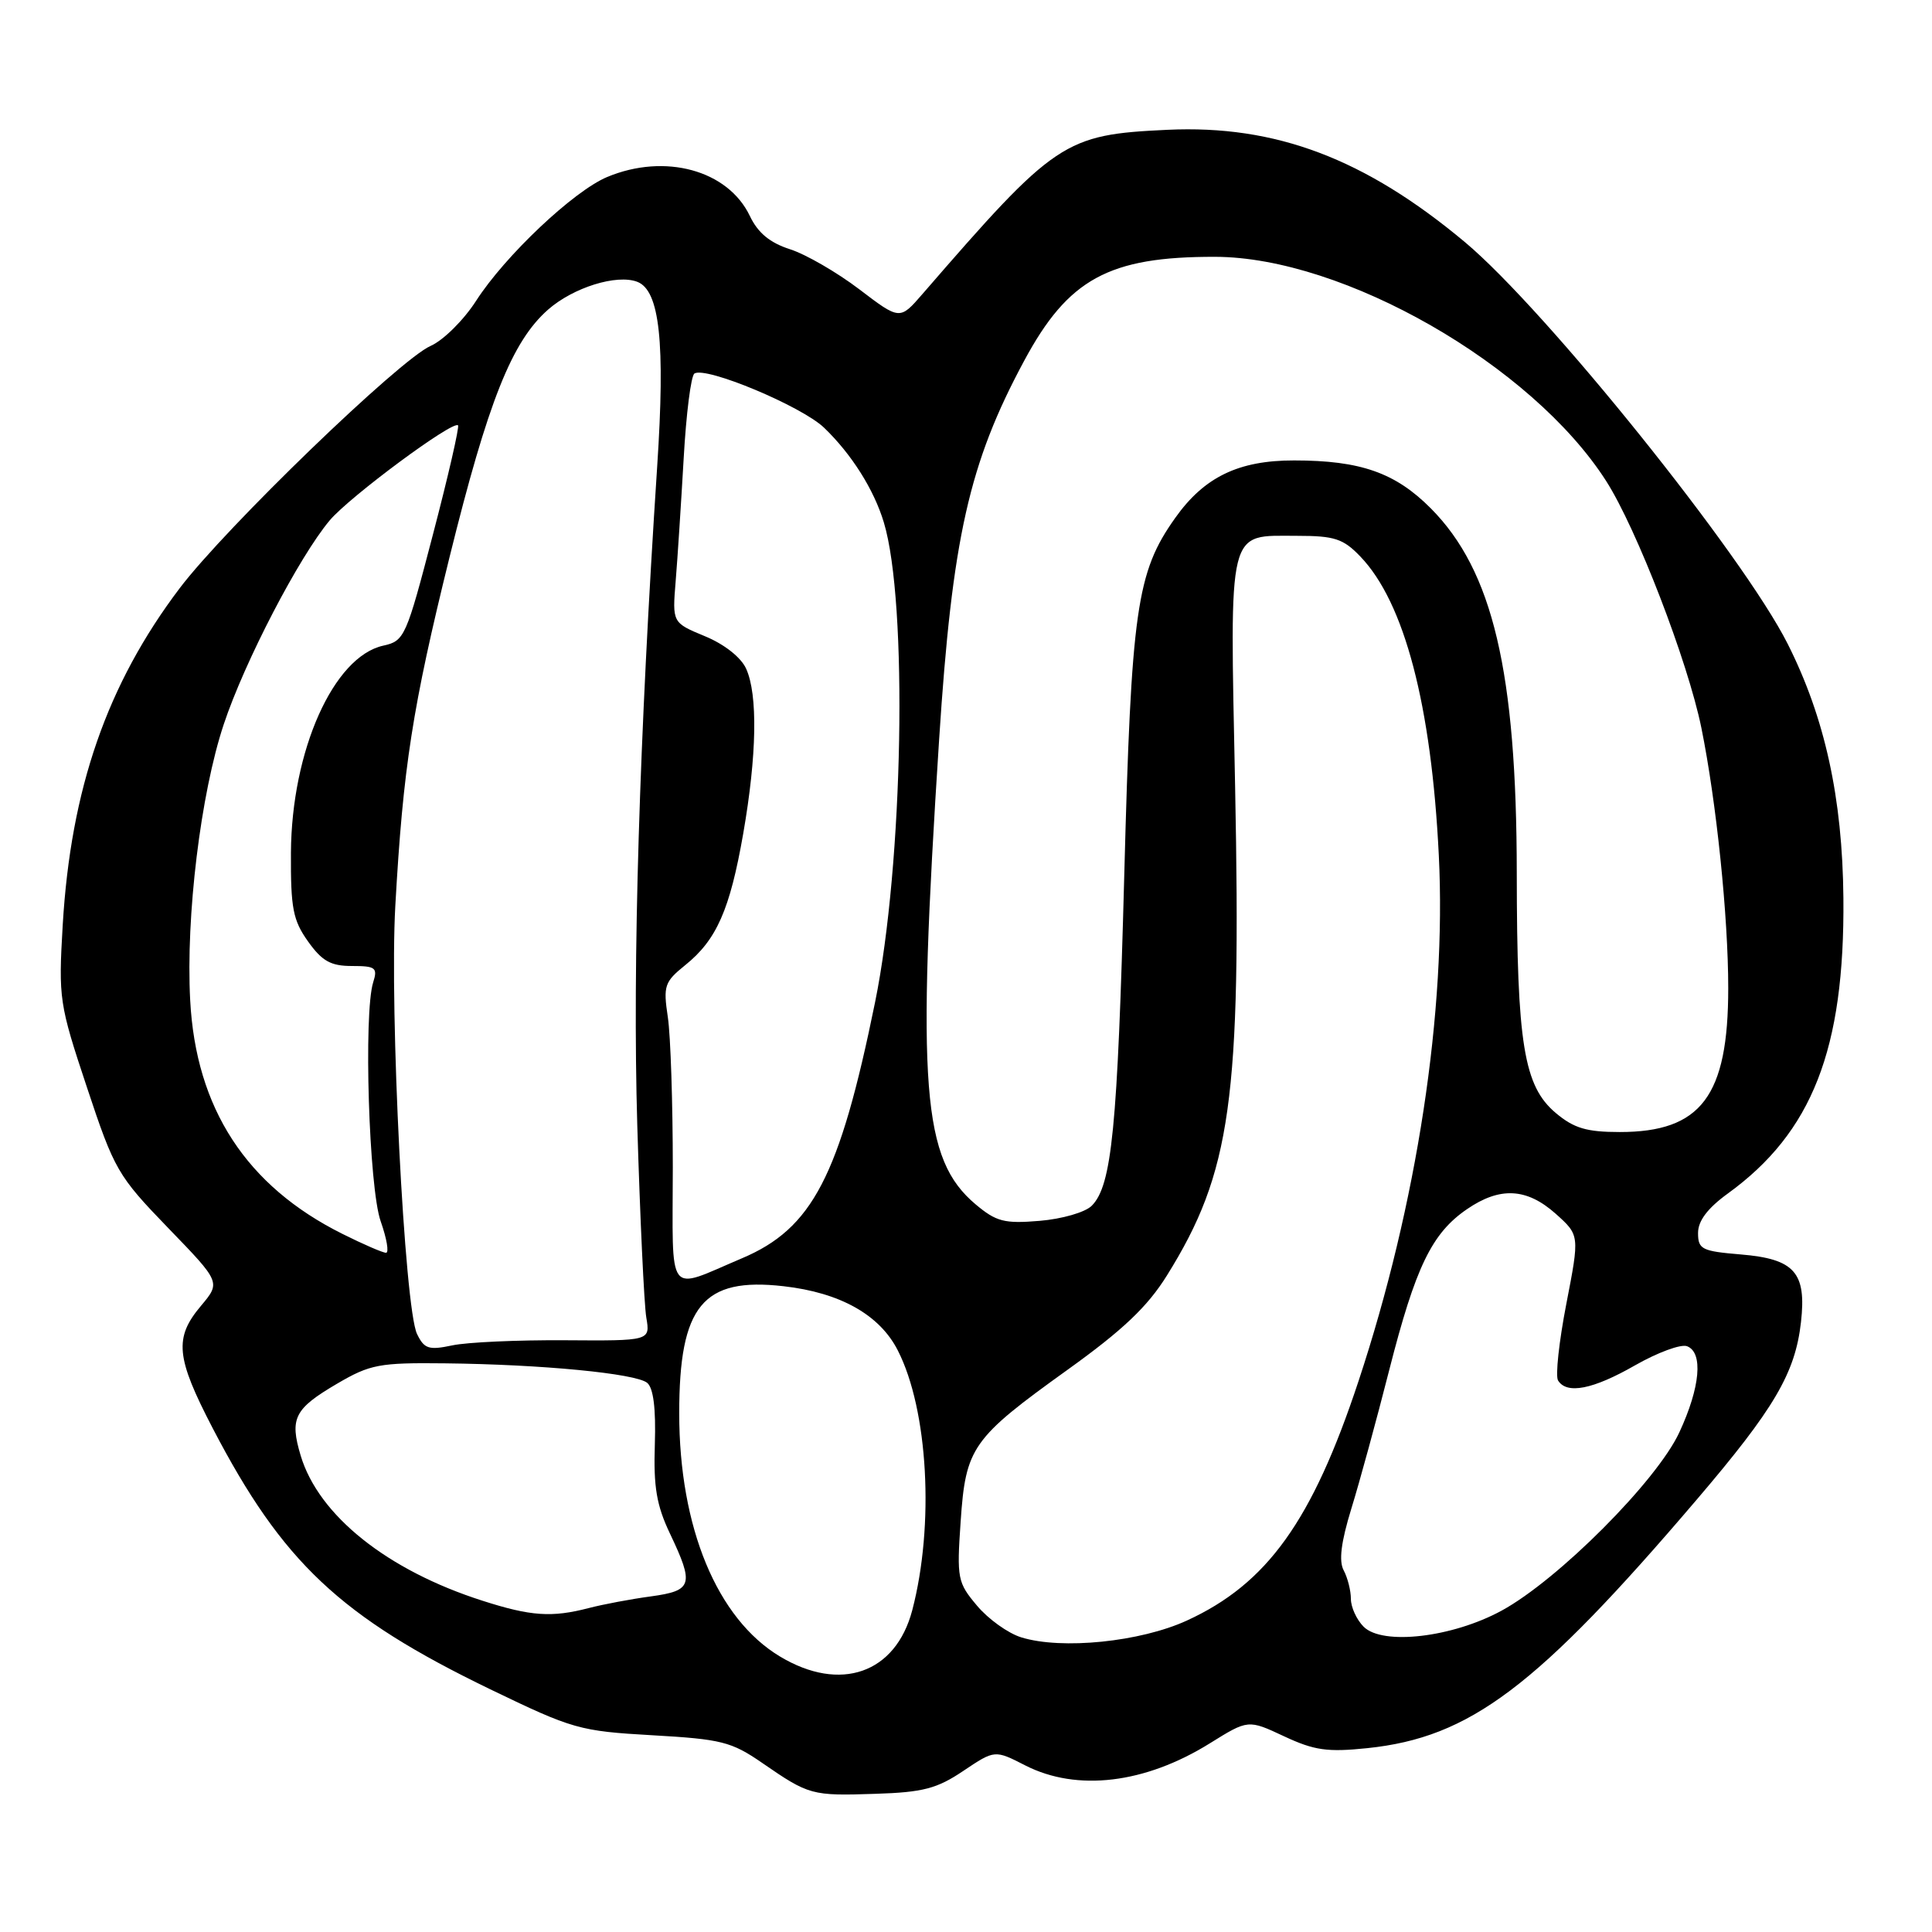 <?xml version="1.0" encoding="UTF-8" standalone="no"?>
<!DOCTYPE svg PUBLIC "-//W3C//DTD SVG 1.1//EN" "http://www.w3.org/Graphics/SVG/1.1/DTD/svg11.dtd" >
<svg xmlns="http://www.w3.org/2000/svg" xmlns:xlink="http://www.w3.org/1999/xlink" version="1.1" viewBox="0 0 256 256">
 <g >
 <path fill="currentColor"
d=" M 127.65 234.65 C 131.81 231.86 131.81 231.86 135.86 233.93 C 142.71 237.42 151.71 236.35 160.31 231.00 C 165.39 227.84 165.39 227.84 170.15 230.07 C 174.15 231.94 175.89 232.19 181.17 231.64 C 194.80 230.22 203.60 223.59 224.78 198.76 C 235.10 186.67 237.88 181.95 238.64 175.18 C 239.38 168.60 237.78 166.81 230.65 166.22 C 225.50 165.79 225.00 165.54 225.00 163.38 C 225.00 161.77 226.26 160.10 228.93 158.16 C 240.12 150.06 244.44 139.03 244.26 119.00 C 244.14 105.74 241.81 95.10 236.88 85.32 C 230.96 73.56 204.90 41.13 194.13 32.10 C 180.86 21.00 169.02 16.53 154.69 17.20 C 141.01 17.84 139.85 18.62 122.23 38.96 C 119.23 42.42 119.23 42.42 113.87 38.34 C 110.91 36.09 106.78 33.70 104.69 33.03 C 102.01 32.17 100.42 30.85 99.36 28.62 C 96.46 22.54 88.11 20.26 80.46 23.45 C 76.01 25.31 66.92 33.89 63.08 39.87 C 61.44 42.42 58.73 45.10 57.07 45.83 C 52.98 47.61 29.89 69.91 23.81 77.94 C 14.19 90.66 9.38 104.50 8.31 122.58 C 7.74 132.33 7.84 133.02 11.52 144.08 C 15.15 155.02 15.60 155.80 22.28 162.71 C 29.25 169.91 29.25 169.91 26.63 173.03 C 23.05 177.28 23.30 179.85 28.18 189.24 C 37.44 207.03 45.08 214.22 64.94 223.83 C 75.91 229.13 76.79 229.38 86.44 229.93 C 95.58 230.45 96.91 230.78 101.00 233.60 C 107.21 237.88 107.54 237.97 116.00 237.69 C 122.31 237.49 124.16 237.00 127.65 234.65 Z  M 103.36 219.50 C 95.01 214.49 90.00 202.40 90.00 187.26 C 90.00 173.02 93.13 169.21 103.82 170.43 C 111.34 171.28 116.56 174.22 118.96 178.93 C 122.99 186.81 123.83 202.10 120.88 213.36 C 118.68 221.73 111.36 224.30 103.36 219.50 Z  M 135.33 216.96 C 133.59 216.43 130.95 214.54 129.46 212.76 C 126.88 209.70 126.77 209.16 127.29 201.62 C 127.96 191.77 128.79 190.60 141.46 181.50 C 148.80 176.23 152.04 173.15 154.61 169.03 C 163.13 155.36 164.48 145.69 163.66 104.30 C 162.96 69.39 162.56 71.00 171.88 71.00 C 176.84 71.00 177.99 71.38 180.26 73.75 C 186.10 79.84 189.67 93.44 190.65 113.33 C 191.68 133.95 187.76 159.57 180.02 182.98 C 173.88 201.54 167.91 209.86 157.25 214.74 C 151.09 217.56 140.69 218.62 135.33 216.96 Z  M 180.69 215.55 C 179.76 214.62 179.00 212.96 179.00 211.86 C 179.00 210.77 178.57 209.07 178.05 208.09 C 177.38 206.85 177.69 204.36 179.06 199.90 C 180.15 196.38 182.41 188.10 184.09 181.50 C 187.57 167.86 189.72 163.42 194.37 160.23 C 198.75 157.22 202.30 157.41 206.14 160.83 C 209.31 163.67 209.31 163.67 207.55 172.75 C 206.58 177.75 206.08 182.33 206.45 182.92 C 207.61 184.79 211.07 184.11 216.66 180.91 C 219.64 179.21 222.73 178.07 223.54 178.38 C 225.71 179.21 225.30 183.82 222.51 189.82 C 219.51 196.26 206.46 209.34 198.97 213.42 C 192.43 216.98 183.20 218.05 180.69 215.55 Z  M 63.95 212.11 C 51.32 208.08 42.22 200.81 39.84 192.87 C 38.36 187.93 39.00 186.67 44.66 183.35 C 49.05 180.78 50.25 180.55 58.98 180.65 C 71.78 180.79 84.22 181.99 85.75 183.23 C 86.58 183.91 86.92 186.63 86.77 191.37 C 86.58 197.02 87.00 199.48 88.77 203.20 C 92.00 210.00 91.77 210.77 86.25 211.53 C 83.64 211.88 79.92 212.58 78.00 213.08 C 73.11 214.35 70.33 214.16 63.95 212.11 Z  M 55.26 176.76 C 53.60 173.34 51.60 133.85 52.38 120.05 C 53.41 101.67 54.65 93.74 59.56 73.85 C 64.68 53.14 67.83 45.24 72.63 41.02 C 75.97 38.09 81.72 36.30 84.44 37.34 C 87.42 38.48 88.16 45.37 87.08 61.81 C 84.70 98.05 83.81 127.57 84.44 149.00 C 84.81 161.38 85.35 172.89 85.64 174.59 C 86.16 177.67 86.16 177.67 74.83 177.59 C 68.60 177.55 61.89 177.85 59.93 178.27 C 56.81 178.93 56.21 178.73 55.26 176.76 Z  M 89.15 154.67 C 89.15 146.19 88.86 137.23 88.49 134.77 C 87.87 130.63 88.04 130.11 90.79 127.89 C 94.95 124.55 96.72 120.54 98.48 110.46 C 100.29 100.08 100.43 92.03 98.86 88.59 C 98.18 87.10 95.96 85.35 93.40 84.30 C 89.08 82.51 89.08 82.51 89.53 77.00 C 89.78 73.98 90.25 66.66 90.59 60.75 C 90.92 54.84 91.56 49.77 92.02 49.49 C 93.57 48.53 106.20 53.82 109.18 56.66 C 112.82 60.15 115.80 64.86 117.11 69.21 C 120.32 79.83 119.69 114.50 115.95 132.81 C 111.25 155.86 107.65 162.79 98.29 166.74 C 88.21 171.01 89.13 172.22 89.15 154.67 Z  M 45.38 163.50 C 32.64 157.15 25.95 146.88 25.20 132.52 C 24.61 121.41 26.59 105.18 29.64 96.00 C 32.40 87.68 39.63 73.79 43.69 68.95 C 46.34 65.81 60.01 55.68 60.69 56.36 C 60.89 56.55 59.40 63.06 57.37 70.81 C 53.82 84.42 53.60 84.93 50.79 85.55 C 44.19 87.00 38.63 99.46 38.55 113.00 C 38.51 120.34 38.82 121.95 40.82 124.75 C 42.68 127.36 43.83 128.00 46.64 128.00 C 49.77 128.00 50.06 128.23 49.45 130.16 C 48.16 134.23 48.88 157.41 50.44 161.82 C 51.25 164.12 51.57 166.00 51.15 166.00 C 50.73 166.00 48.14 164.88 45.38 163.50 Z  M 129.27 159.58 C 122.19 153.61 121.45 144.18 124.44 97.97 C 126.17 71.32 128.39 61.40 135.70 47.82 C 141.54 36.94 146.94 34.00 161.00 34.03 C 178.03 34.06 202.98 48.36 212.82 63.73 C 216.86 70.04 223.64 87.62 225.44 96.44 C 227.43 106.25 229.00 121.41 229.00 130.94 C 229.00 145.24 225.41 150.00 214.63 150.00 C 210.23 150.00 208.56 149.50 206.15 147.48 C 201.91 143.91 201.00 138.32 200.98 115.70 C 200.96 88.99 197.81 75.64 189.60 67.37 C 184.90 62.64 180.28 61.01 171.48 61.01 C 164.12 61.00 159.57 63.20 155.72 68.63 C 150.59 75.85 149.90 80.72 148.97 116.00 C 148.08 149.53 147.33 157.09 144.66 159.77 C 143.79 160.64 140.73 161.52 137.75 161.77 C 133.08 162.16 132.01 161.88 129.27 159.58 Z "/>
</g>
</svg>